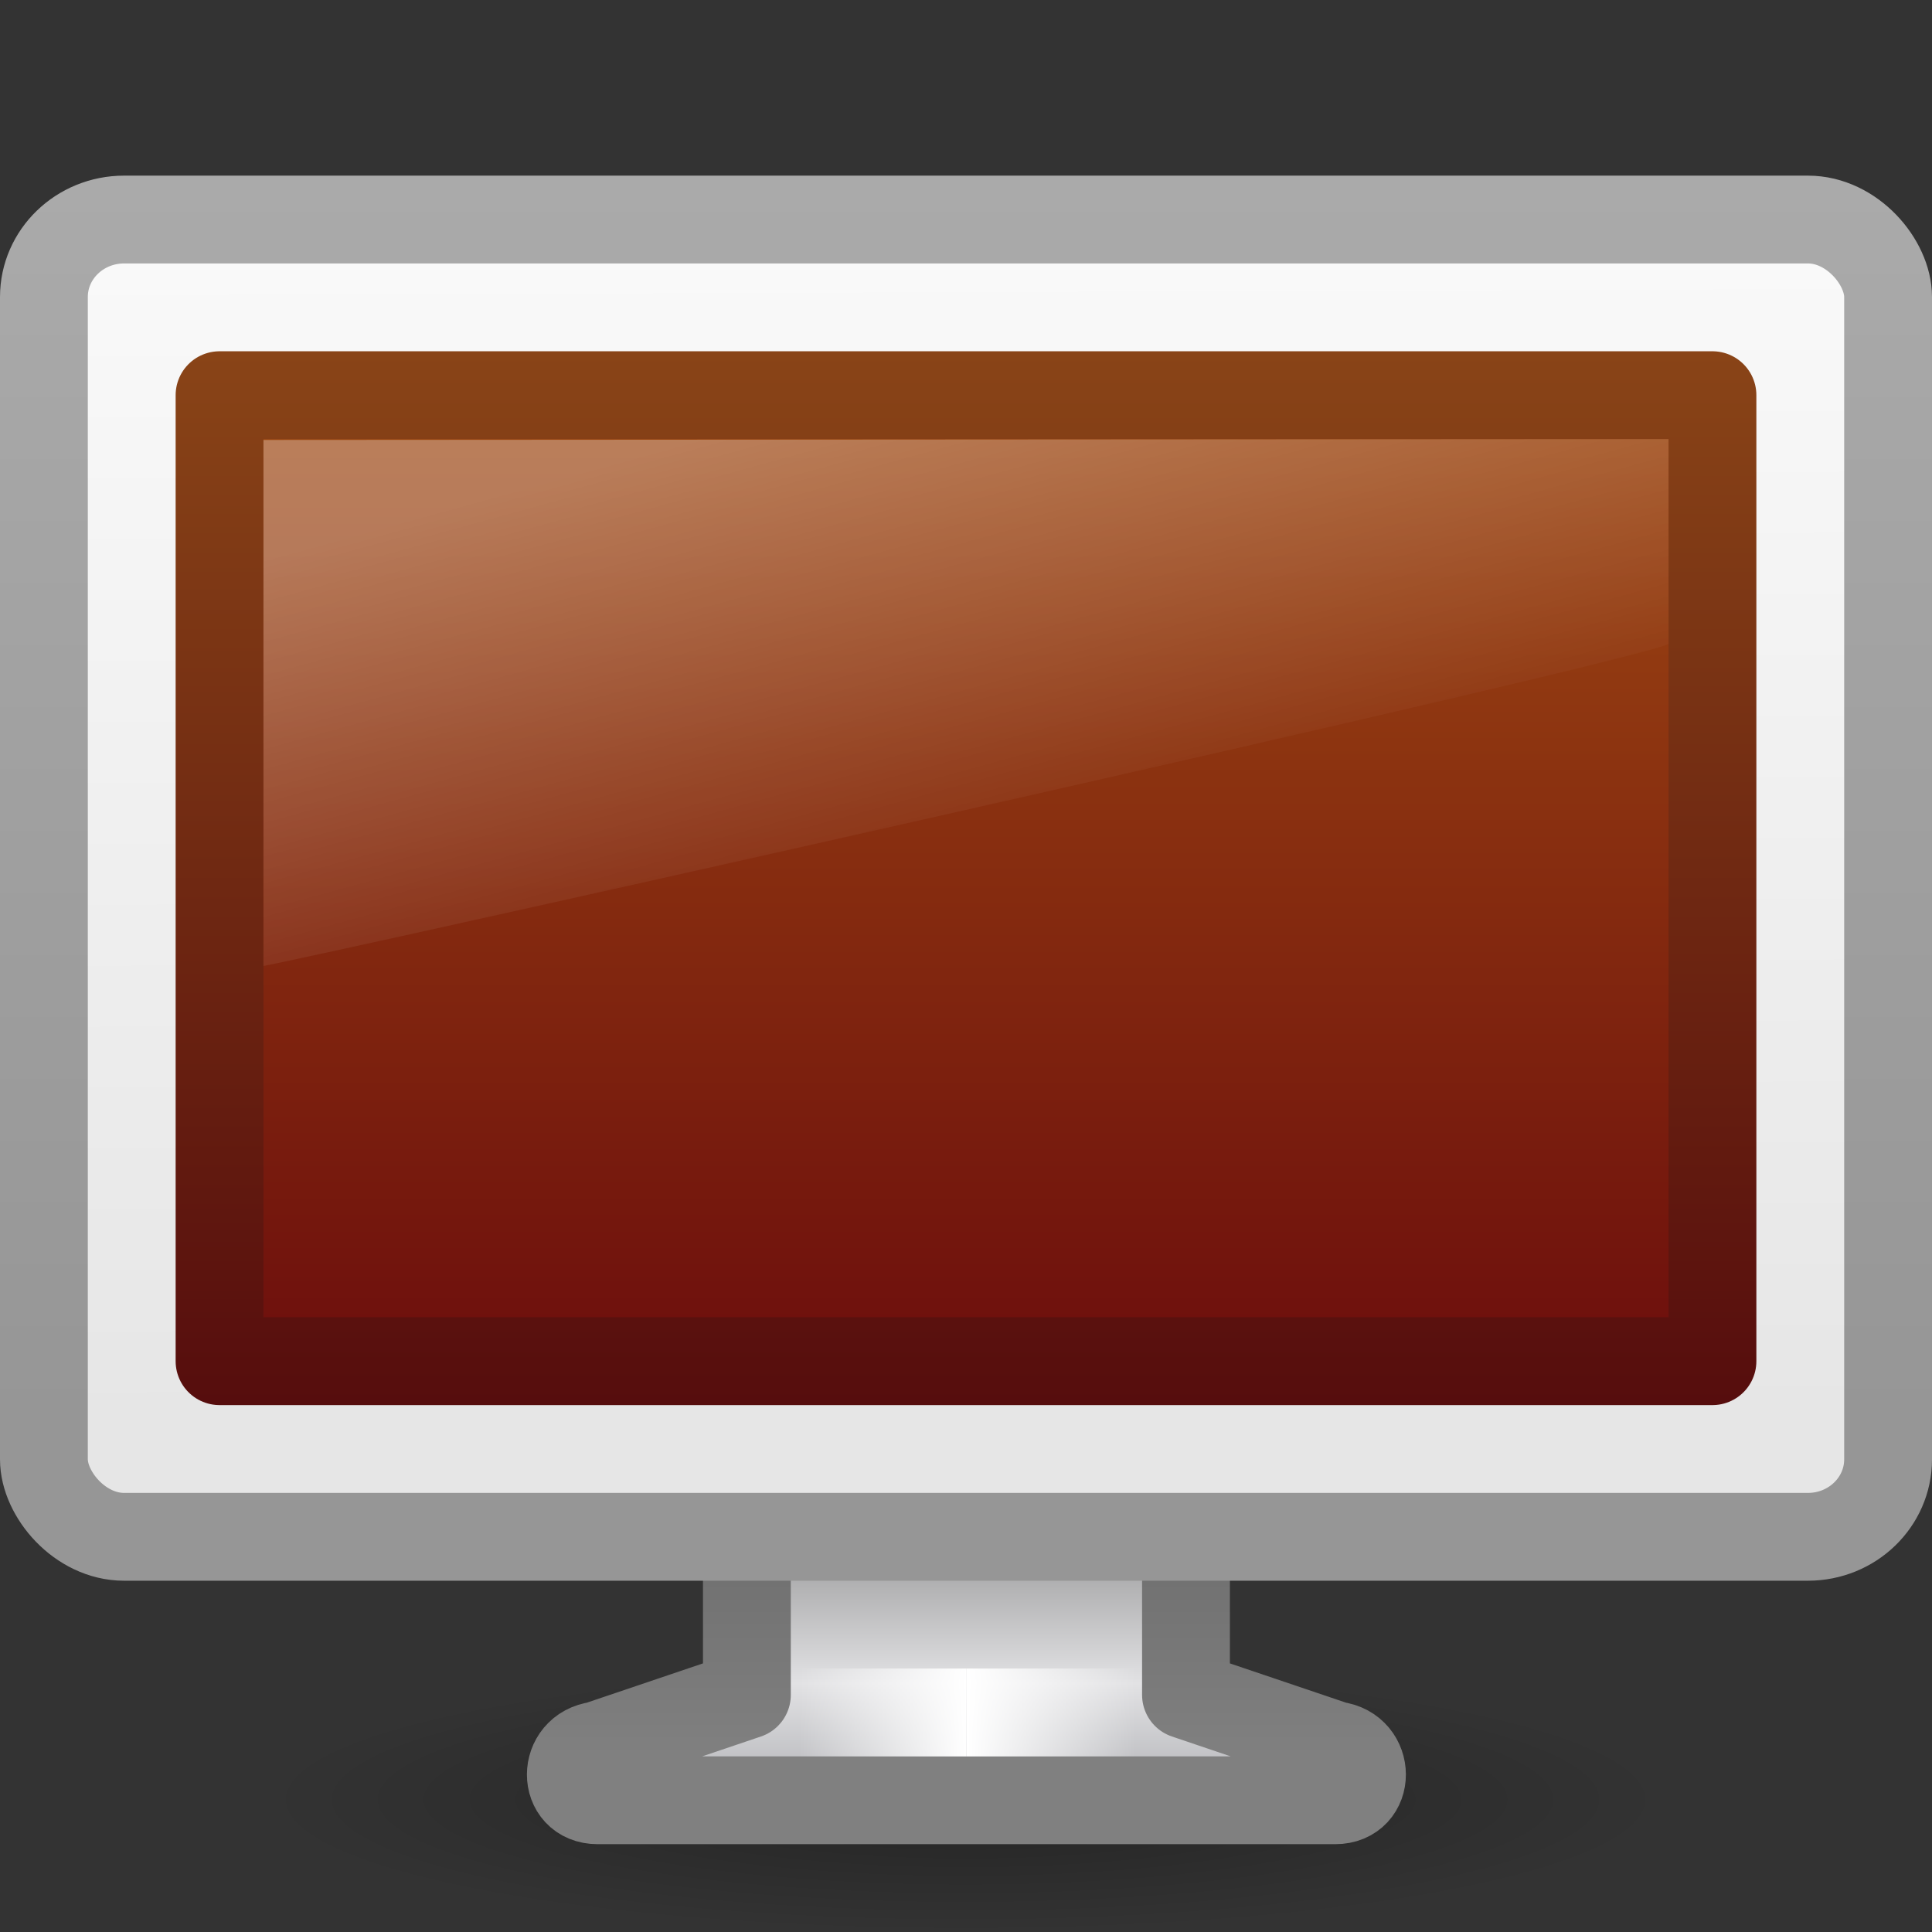 <?xml version="1.0" encoding="UTF-8" standalone="no"?>
<!-- Created with Inkscape (http://www.inkscape.org/) -->
<svg
   xmlns:dc="http://purl.org/dc/elements/1.1/"
   xmlns:cc="http://creativecommons.org/ns#"
   xmlns:rdf="http://www.w3.org/1999/02/22-rdf-syntax-ns#"
   xmlns:svg="http://www.w3.org/2000/svg"
   xmlns="http://www.w3.org/2000/svg"
   xmlns:xlink="http://www.w3.org/1999/xlink"
   xmlns:sodipodi="http://sodipodi.sourceforge.net/DTD/sodipodi-0.dtd"
   xmlns:inkscape="http://www.inkscape.org/namespaces/inkscape"
   width="22"
   height="22"
   id="svg2"
   sodipodi:version="0.32"
   inkscape:version="0.46"
   version="1.0"
   sodipodi:docname="computer.svg"
   inkscape:output_extension="org.inkscape.output.svg.inkscape">
  <rect width="100%" height="100%" fill="#333333" stroke="none"/>
  <defs
     id="defs4">
    <linearGradient
       id="linearGradient7160">
      <stop
         offset="0"
         style="stop-color:#9e9fa4;stop-opacity:1"
         id="stop7162" />
      <stop
         offset="0.363"
         style="stop-color:#e2e2e4;stop-opacity:1"
         id="stop7164" />
      <stop
         offset="1"
         style="stop-color:#595959;stop-opacity:1"
         id="stop7166" />
    </linearGradient>
    <linearGradient
       id="linearGradient9936">
      <stop
         offset="0"
         style="stop-color:#a14c13;stop-opacity:1;"
         id="stop9938" />
      <stop
         offset="1"
         style="stop-color:#6b0c0c;stop-opacity:1;"
         id="stop9940" />
    </linearGradient>
    <linearGradient
       id="linearGradient3738">
      <stop
         offset="0"
         style="stop-color:#ffffff;stop-opacity:1"
         id="stop3742" />
      <stop
         offset="0.856"
         style="stop-color:#ffffff;stop-opacity:0"
         id="stop3750" />
      <stop
         offset="1"
         style="stop-color:#ffffff;stop-opacity:0"
         id="stop3744" />
    </linearGradient>
    <linearGradient
       id="linearGradient7532">
      <stop
         style="stop-color:#e6e6e6;stop-opacity:1;"
         offset="0"
         id="stop7534" />
      <stop
         style="stop-color:#fafafa;stop-opacity:1;"
         offset="1"
         id="stop7536" />
    </linearGradient>
    <linearGradient
       id="linearGradient6424">
      <stop
         id="stop6426"
         offset="0"
         style="stop-color:#ffffff;stop-opacity:1;" />
      <stop
         id="stop6428"
         offset="1"
         style="stop-color:#ffffff;stop-opacity:0;" />
    </linearGradient>
    <linearGradient
       id="linearGradient5233">
      <stop
         offset="0"
         style="stop-color:#894417;stop-opacity:1;"
         id="stop5235" />
      <stop
         offset="1"
         style="stop-color:#560d0d;stop-opacity:1;"
         id="stop5237" />
    </linearGradient>
    <linearGradient
       id="linearGradient7495">
      <stop
         offset="0"
         style="stop-color:#aaaaaa;stop-opacity:1"
         id="stop7497" />
      <stop
         offset="1"
         style="stop-color:#969696;stop-opacity:1"
         id="stop7499" />
    </linearGradient>
    <linearGradient
       id="linearGradient3605">
      <stop
         offset="0"
         style="stop-color:#808080;stop-opacity:1"
         id="stop3607" />
      <stop
         offset="1"
         style="stop-color:#646464;stop-opacity:1"
         id="stop3609" />
    </linearGradient>
    <linearGradient
       id="linearGradient10691">
      <stop
         offset="0"
         style="stop-color:#000000;stop-opacity:1"
         id="stop10693" />
      <stop
         offset="1"
         style="stop-color:#000000;stop-opacity:0"
         id="stop10695" />
    </linearGradient>
    <linearGradient
       inkscape:collect="always"
       xlink:href="#linearGradient3738"
       id="linearGradient5524"
       gradientUnits="userSpaceOnUse"
       gradientTransform="matrix(0.445,0,0,0.333,0.321,1.339)"
       x1="17.355"
       y1="8"
       x2="24.008"
       y2="26.039" />
    <linearGradient
       inkscape:collect="always"
       xlink:href="#linearGradient9936"
       id="linearGradient5527"
       gradientUnits="userSpaceOnUse"
       gradientTransform="matrix(0.392,0,0,0.341,1.544,2.653)"
       x1="32.734"
       y1="1.018"
       x2="32.734"
       y2="36.183" />
    <linearGradient
       inkscape:collect="always"
       xlink:href="#linearGradient5233"
       id="linearGradient5529"
       gradientUnits="userSpaceOnUse"
       gradientTransform="matrix(0.63,0,0,0.611,0.926,1.361)"
       x1="16"
       y1="2.682"
       x2="16"
       y2="22.318" />
    <linearGradient
       inkscape:collect="always"
       xlink:href="#linearGradient6424"
       id="linearGradient5532"
       gradientUnits="userSpaceOnUse"
       gradientTransform="matrix(0.174,0,0,1,-16.474,-28)"
       x1="158"
       y1="46"
       x2="169"
       y2="46" />
    <linearGradient
       inkscape:collect="always"
       xlink:href="#linearGradient6424"
       id="linearGradient5535"
       gradientUnits="userSpaceOnUse"
       gradientTransform="matrix(0.174,0,0,1,-16.474,-28)"
       x1="158"
       y1="46"
       x2="147"
       y2="46" />
    <linearGradient
       inkscape:collect="always"
       xlink:href="#linearGradient7532"
       id="linearGradient5538"
       gradientUnits="userSpaceOnUse"
       gradientTransform="matrix(0.442,0,0,0.47,-58.853,-1.863)"
       x1="160.065"
       y1="36.225"
       x2="159.964"
       y2="6.693" />
    <linearGradient
       inkscape:collect="always"
       xlink:href="#linearGradient7495"
       id="linearGradient5540"
       gradientUnits="userSpaceOnUse"
       gradientTransform="matrix(0.442,0,0,0.47,-58.853,-1.863)"
       x1="149.739"
       y1="6.211"
       x2="149.739"
       y2="36.225" />
    <linearGradient
       inkscape:collect="always"
       xlink:href="#linearGradient7160"
       id="linearGradient5543"
       gradientUnits="userSpaceOnUse"
       gradientTransform="matrix(0.655,0,0,0.354,-198.588,-13.593)"
       x1="318.401"
       y1="94.845"
       x2="318.401"
       y2="80.729" />
    <linearGradient
       inkscape:collect="always"
       xlink:href="#linearGradient3605"
       id="linearGradient5545"
       gradientUnits="userSpaceOnUse"
       gradientTransform="matrix(0.5,0,0,0.5,-0.991,-1.497)"
       x1="25.991"
       y1="40.995"
       x2="25.991"
       y2="32.995" />
    <radialGradient
       inkscape:collect="always"
       xlink:href="#linearGradient10691"
       id="radialGradient5548"
       gradientUnits="userSpaceOnUse"
       gradientTransform="matrix(1.106,0,0,0.209,3.581,4.106)"
       cx="6.703"
       cy="73.616"
       fx="6.703"
       fy="73.616"
       r="7.228" />
  </defs>
  <sodipodi:namedview
     id="base"
     pagecolor="#ffffff"
     bordercolor="#666666"
     borderopacity="1.0"
     gridtolerance="10000"
     guidetolerance="10"
     objecttolerance="10"
     inkscape:pageopacity="0.0"
     inkscape:pageshadow="2"
     inkscape:zoom="16"
     inkscape:cx="24.222848"
     inkscape:cy="7.5119815"
     inkscape:document-units="px"
     inkscape:current-layer="layer1"
     showgrid="false"
     inkscape:window-width="1280"
     inkscape:window-height="949"
     inkscape:window-x="0"
     inkscape:window-y="24"
     showguides="false"
     inkscape:guide-bbox="true">
    <inkscape:grid
       type="xygrid"
       id="grid6286"
       visible="true"
       enabled="true" />
  </sodipodi:namedview>
  <g
     inkscape:label="Layer 1"
     inkscape:groupmode="layer"
     id="layer1">
    <g
       id="g6320"
       transform="translate(0,1)">
      <path
         style="opacity:0.3;fill:url(#radialGradient5548);fill-opacity:1;fill-rule:nonzero;stroke:none;stroke-width:0.8;stroke-linecap:butt;stroke-linejoin:miter;marker:none;marker-start:none;marker-mid:none;marker-end:none;stroke-miterlimit:4;stroke-dashoffset:0;stroke-opacity:1;visibility:visible;display:inline;overflow:visible"
         id="path6870"
         d="M 18.983,19.489 C 18.983,20.324 15.405,21 10.991,21 C 6.578,21 3,20.324 3,19.489 C 3,18.655 6.578,17.979 10.991,17.979 C 15.405,17.979 18.983,18.655 18.983,19.489 L 18.983,19.489 z" />
      <path
         style="fill:url(#linearGradient5543);fill-opacity:1;stroke:url(#linearGradient5545);stroke-width:1;stroke-linecap:round;stroke-linejoin:round;stroke-miterlimit:4;stroke-dasharray:none;stroke-dashoffset:0.5;stroke-opacity:1;display:inline;enable-background:new"
         d="M 8.505,15.5 L 8.505,18.3 L 6.805,18.875 C 6.4,18.927 6.397,19.5 6.805,19.5 L 15.205,19.5 C 15.612,19.5 15.609,18.926 15.205,18.875 L 13.505,18.3 L 13.505,15.5 L 8.505,15.5 z"
         id="path6374"
         sodipodi:nodetypes="ccccccccc" />
      <rect
         style="fill:url(#linearGradient5538);fill-opacity:1;stroke:url(#linearGradient5540);stroke-width:1;stroke-linecap:square;stroke-linejoin:miter;stroke-miterlimit:4;stroke-dasharray:none;stroke-opacity:1;display:inline;enable-background:new"
         id="rect6378"
         width="21"
         height="15"
         x="0.5"
         y="1.5"
         rx="0.913"
         ry="0.882" />
      <path
         style="fill:url(#linearGradient5535);fill-opacity:1;stroke:none;stroke-width:0.5;stroke-linecap:square;stroke-linejoin:miter;stroke-miterlimit:4;stroke-opacity:1;display:inline;enable-background:new"
         d="M 11.005,19 L 9.057,19 C 9.028,19 9.005,18.866 9.005,18.7 L 9.005,18.3 C 9.005,18.134 9.028,18 9.057,18 L 11.005,18"
         id="path6396" />
      <path
         style="fill:url(#linearGradient5532);fill-opacity:1;stroke:none;stroke-width:0.5;stroke-linecap:square;stroke-linejoin:miter;stroke-miterlimit:4;stroke-opacity:1;display:inline;enable-background:new"
         d="M 11.005,18 L 12.952,18 C 12.981,18 13.005,18.134 13.005,18.3 L 13.005,18.7 C 13.005,18.866 12.981,19 12.952,19 L 11.005,19"
         id="path6398"
         sodipodi:nodetypes="cccccc" />
      <path
         style="fill:url(#linearGradient5527);fill-opacity:1;fill-rule:evenodd;stroke:url(#linearGradient5529);stroke-width:1;stroke-linecap:round;stroke-linejoin:round;marker:none;marker-start:none;marker-mid:none;marker-end:none;stroke-miterlimit:4;stroke-dasharray:none;stroke-dashoffset:0;stroke-opacity:1;visibility:visible;display:inline;overflow:visible;enable-background:accumulate"
         id="rect4151"
         d="M 2.5,3.5 C 8.167,3.5 13.833,3.5 19.5,3.5 C 19.5,7.167 19.5,10.833 19.5,14.5 C 13.833,14.5 8.167,14.5 2.5,14.5 C 2.5,10.833 2.5,7.167 2.5,3.5 z" />
      <path
         style="opacity:0.3;fill:url(#linearGradient5524);fill-opacity:1;fill-rule:evenodd;stroke:none;stroke-width:1px;stroke-linecap:butt;stroke-linejoin:miter;stroke-opacity:1"
         id="path4073"
         d="M 3,4.01 L 3,10 C 3.762,9.857 18.75,6.509 19,6.332 L 19,4 L 3,4.01 z" />
    </g>
  </g>
</svg>
